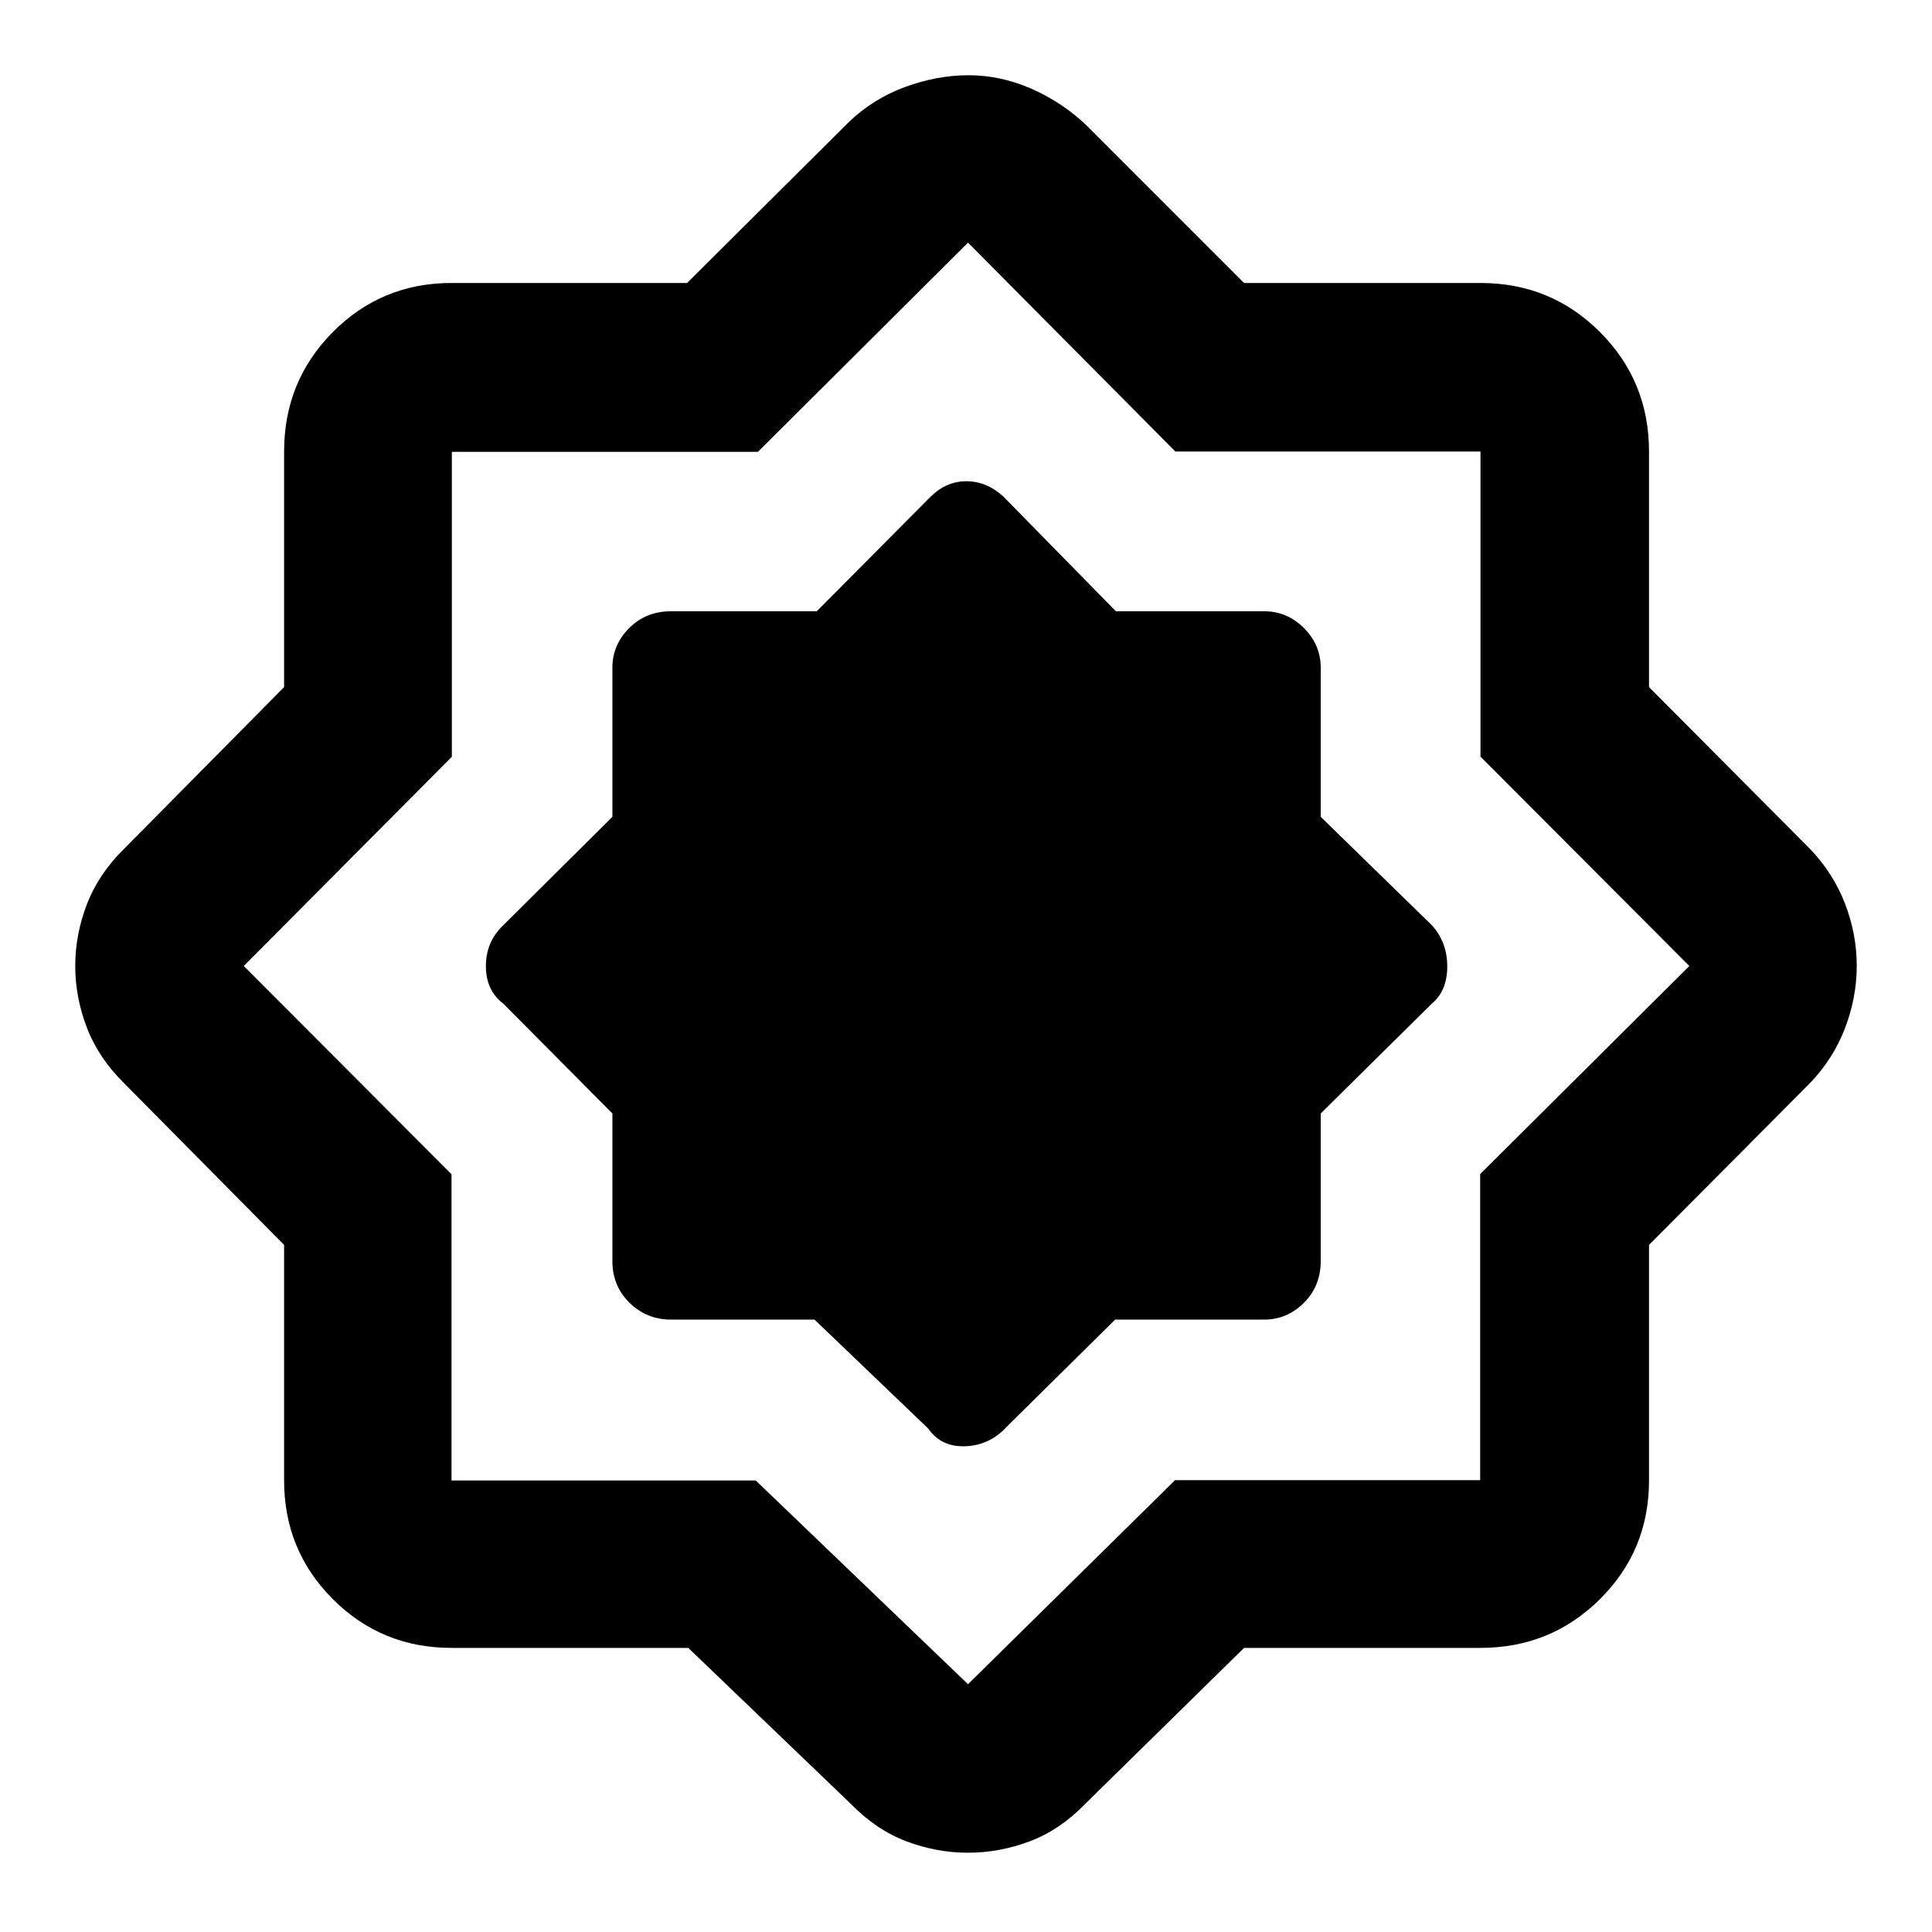 <svg xmlns="http://www.w3.org/2000/svg" height="48" viewBox="0 -960 960 960" width="48"><path d="m404.72-304.3 56.5 54.13q6.42 9.3 18.56 8.8 12.13-.5 20.57-9.8l53.77-53.13h74.05q11.42 0 19.75-8.35 8.34-8.35 8.34-20.74v-73.33l55.13-54.5q7.74-6.42 7.74-18.56 0-12.13-7.74-20.57l-55.13-53.77v-74.05q0-11.42-8.34-19.75-8.33-8.34-19.75-8.34h-73.69l-55.96-57.06q-8.35-7.55-18.31-7.55-9.96 0-17.68 7.55l-56.68 57.06h-72.46q-12.39 0-20.74 8.34-8.35 8.33-8.35 19.75v74.05l-54.13 53.77q-8.73 8.26-8.73 20.39t8.73 18.74l54.13 54.5v73.33q0 12.39 8.52 20.74 8.52 8.35 20.57 8.35h71.33Zm-62.73 163.13H224.35q-34.74 0-58.96-24.22t-24.22-58.96v-117.06l-79.39-80.24q-12.74-12.49-18.57-27.61-5.82-15.12-5.82-30.76 0-15.64 5.82-30.73 5.83-15.1 18.57-27.6l79.39-80.24v-117.06q0-34.97 24.22-59.36 24.22-24.38 58.96-24.38h117.06l80.24-79.83q12.13-11.69 28.01-17.54t31.61-5.85q15.73 0 30.86 6.54 15.13 6.55 27.22 17.85l78.82 78.83h117.48q34.97 0 59.36 24.38 24.38 24.39 24.38 59.36v117.06l79.83 80.24q11.69 12.13 17.54 27.33 5.85 15.19 5.85 30.91 0 15.71-5.85 31.02-5.85 15.31-17.54 27.44l-79.83 80.24v117.06q0 34.74-24.38 58.96-24.39 24.22-59.36 24.22H618.17l-78.82 77.39q-12.52 13-27.62 18.7-15.11 5.69-30.74 5.69-15.62 0-30.66-5.69-15.03-5.7-27.68-18.7l-80.66-77.39Zm33.54-83.18L481-123.13l102.88-101.39h151.6v-152.09L839.43-480 735.65-584.03v-151.62H584.03L481-839.43 376.61-735.48H224.52v151.52L121.13-480l103.22 103.47v152.18h151.18ZM481-481Z"/></svg>